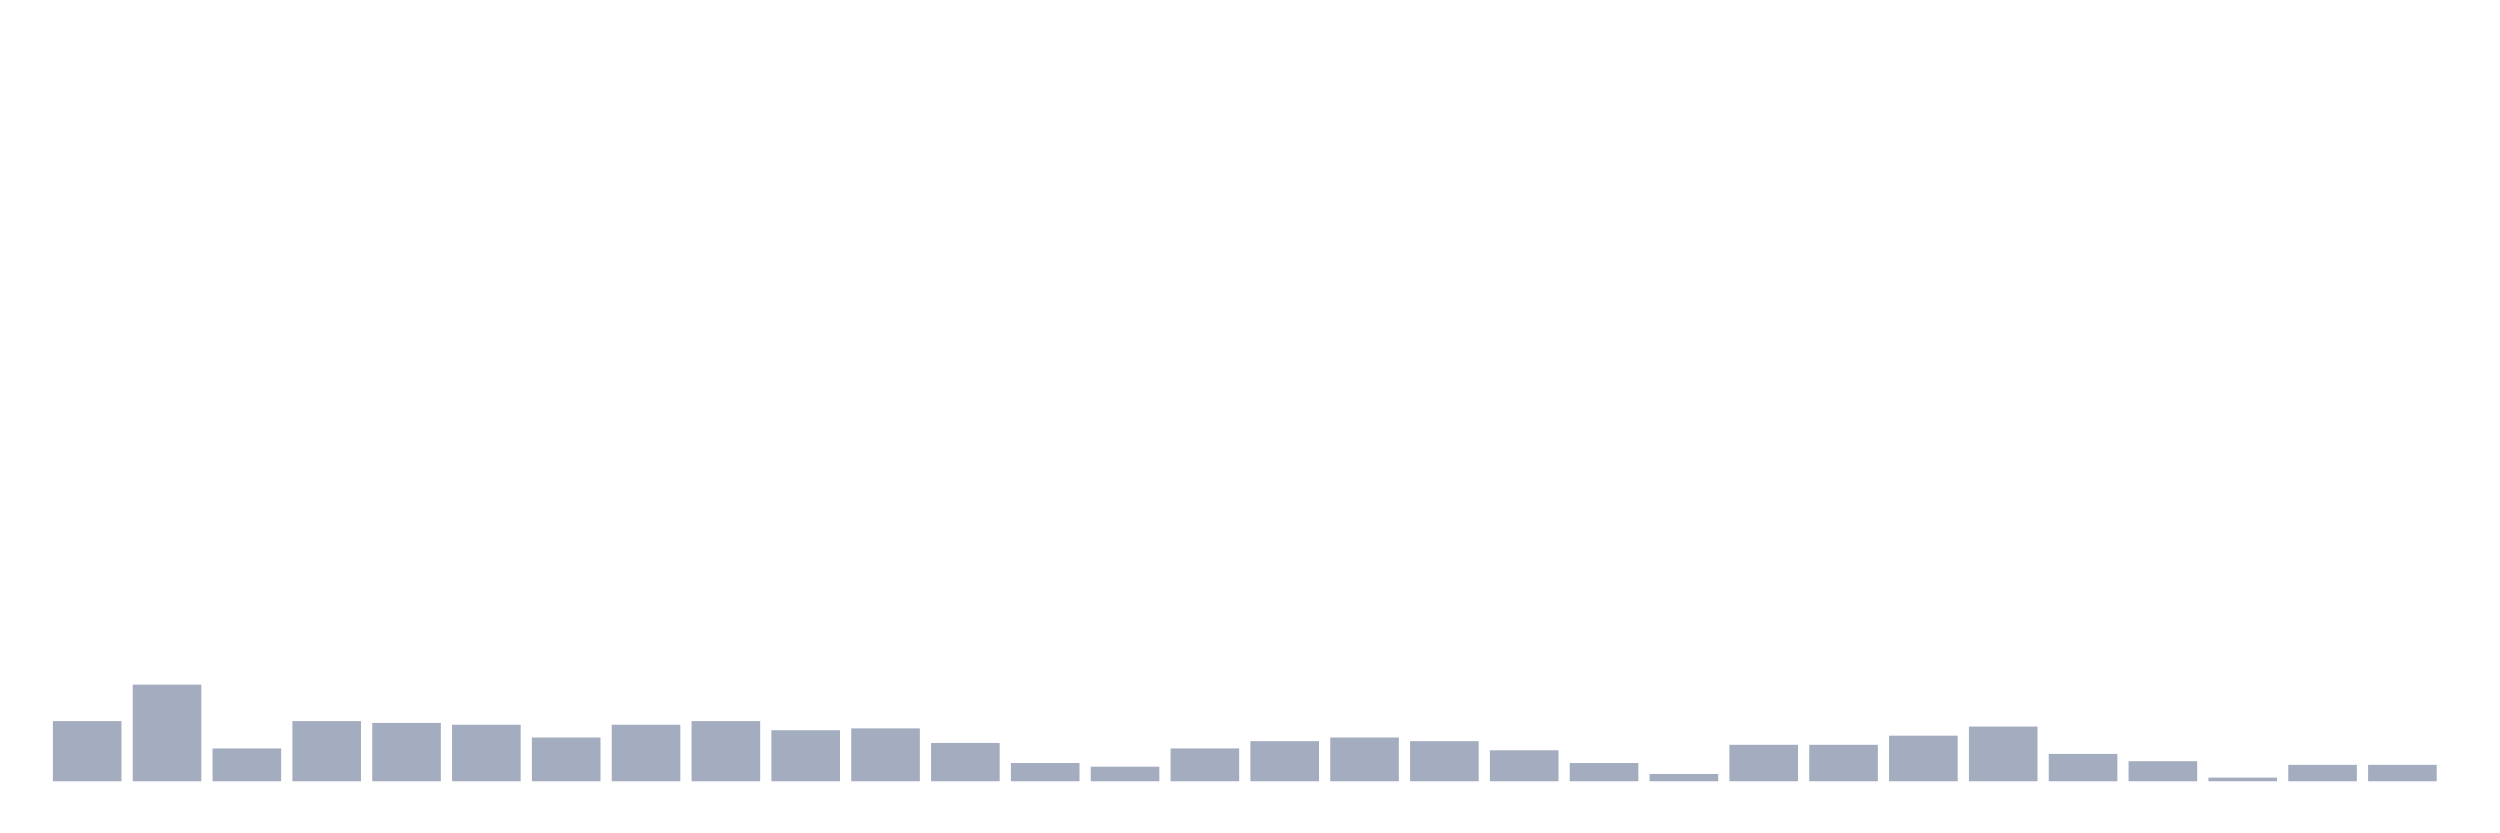 <svg xmlns="http://www.w3.org/2000/svg" viewBox="0 0 480 160"><g transform="translate(10,10)"><rect class="bar" x="0.153" width="13.175" y="128.45" height="11.55" fill="rgb(164,173,192)"></rect><rect class="bar" x="15.482" width="13.175" y="121.45" height="18.55" fill="rgb(164,173,192)"></rect><rect class="bar" x="30.81" width="13.175" y="133.7" height="6.3" fill="rgb(164,173,192)"></rect><rect class="bar" x="46.138" width="13.175" y="128.45" height="11.55" fill="rgb(164,173,192)"></rect><rect class="bar" x="61.466" width="13.175" y="128.8" height="11.2" fill="rgb(164,173,192)"></rect><rect class="bar" x="76.794" width="13.175" y="129.15" height="10.85" fill="rgb(164,173,192)"></rect><rect class="bar" x="92.123" width="13.175" y="131.6" height="8.4" fill="rgb(164,173,192)"></rect><rect class="bar" x="107.451" width="13.175" y="129.15" height="10.85" fill="rgb(164,173,192)"></rect><rect class="bar" x="122.779" width="13.175" y="128.45" height="11.55" fill="rgb(164,173,192)"></rect><rect class="bar" x="138.107" width="13.175" y="130.2" height="9.8" fill="rgb(164,173,192)"></rect><rect class="bar" x="153.436" width="13.175" y="129.85" height="10.15" fill="rgb(164,173,192)"></rect><rect class="bar" x="168.764" width="13.175" y="132.65" height="7.35" fill="rgb(164,173,192)"></rect><rect class="bar" x="184.092" width="13.175" y="136.5" height="3.5" fill="rgb(164,173,192)"></rect><rect class="bar" x="199.42" width="13.175" y="137.2" height="2.8" fill="rgb(164,173,192)"></rect><rect class="bar" x="214.748" width="13.175" y="133.7" height="6.3" fill="rgb(164,173,192)"></rect><rect class="bar" x="230.077" width="13.175" y="132.3" height="7.7" fill="rgb(164,173,192)"></rect><rect class="bar" x="245.405" width="13.175" y="131.6" height="8.4" fill="rgb(164,173,192)"></rect><rect class="bar" x="260.733" width="13.175" y="132.3" height="7.7" fill="rgb(164,173,192)"></rect><rect class="bar" x="276.061" width="13.175" y="134.05" height="5.95" fill="rgb(164,173,192)"></rect><rect class="bar" x="291.39" width="13.175" y="136.5" height="3.5" fill="rgb(164,173,192)"></rect><rect class="bar" x="306.718" width="13.175" y="138.6" height="1.4" fill="rgb(164,173,192)"></rect><rect class="bar" x="322.046" width="13.175" y="133" height="7" fill="rgb(164,173,192)"></rect><rect class="bar" x="337.374" width="13.175" y="133" height="7" fill="rgb(164,173,192)"></rect><rect class="bar" x="352.702" width="13.175" y="131.25" height="8.75" fill="rgb(164,173,192)"></rect><rect class="bar" x="368.031" width="13.175" y="129.5" height="10.5" fill="rgb(164,173,192)"></rect><rect class="bar" x="383.359" width="13.175" y="134.75" height="5.25" fill="rgb(164,173,192)"></rect><rect class="bar" x="398.687" width="13.175" y="136.15" height="3.85" fill="rgb(164,173,192)"></rect><rect class="bar" x="414.015" width="13.175" y="139.3" height="0.7" fill="rgb(164,173,192)"></rect><rect class="bar" x="429.344" width="13.175" y="136.85" height="3.15" fill="rgb(164,173,192)"></rect><rect class="bar" x="444.672" width="13.175" y="136.85" height="3.15" fill="rgb(164,173,192)"></rect></g></svg>